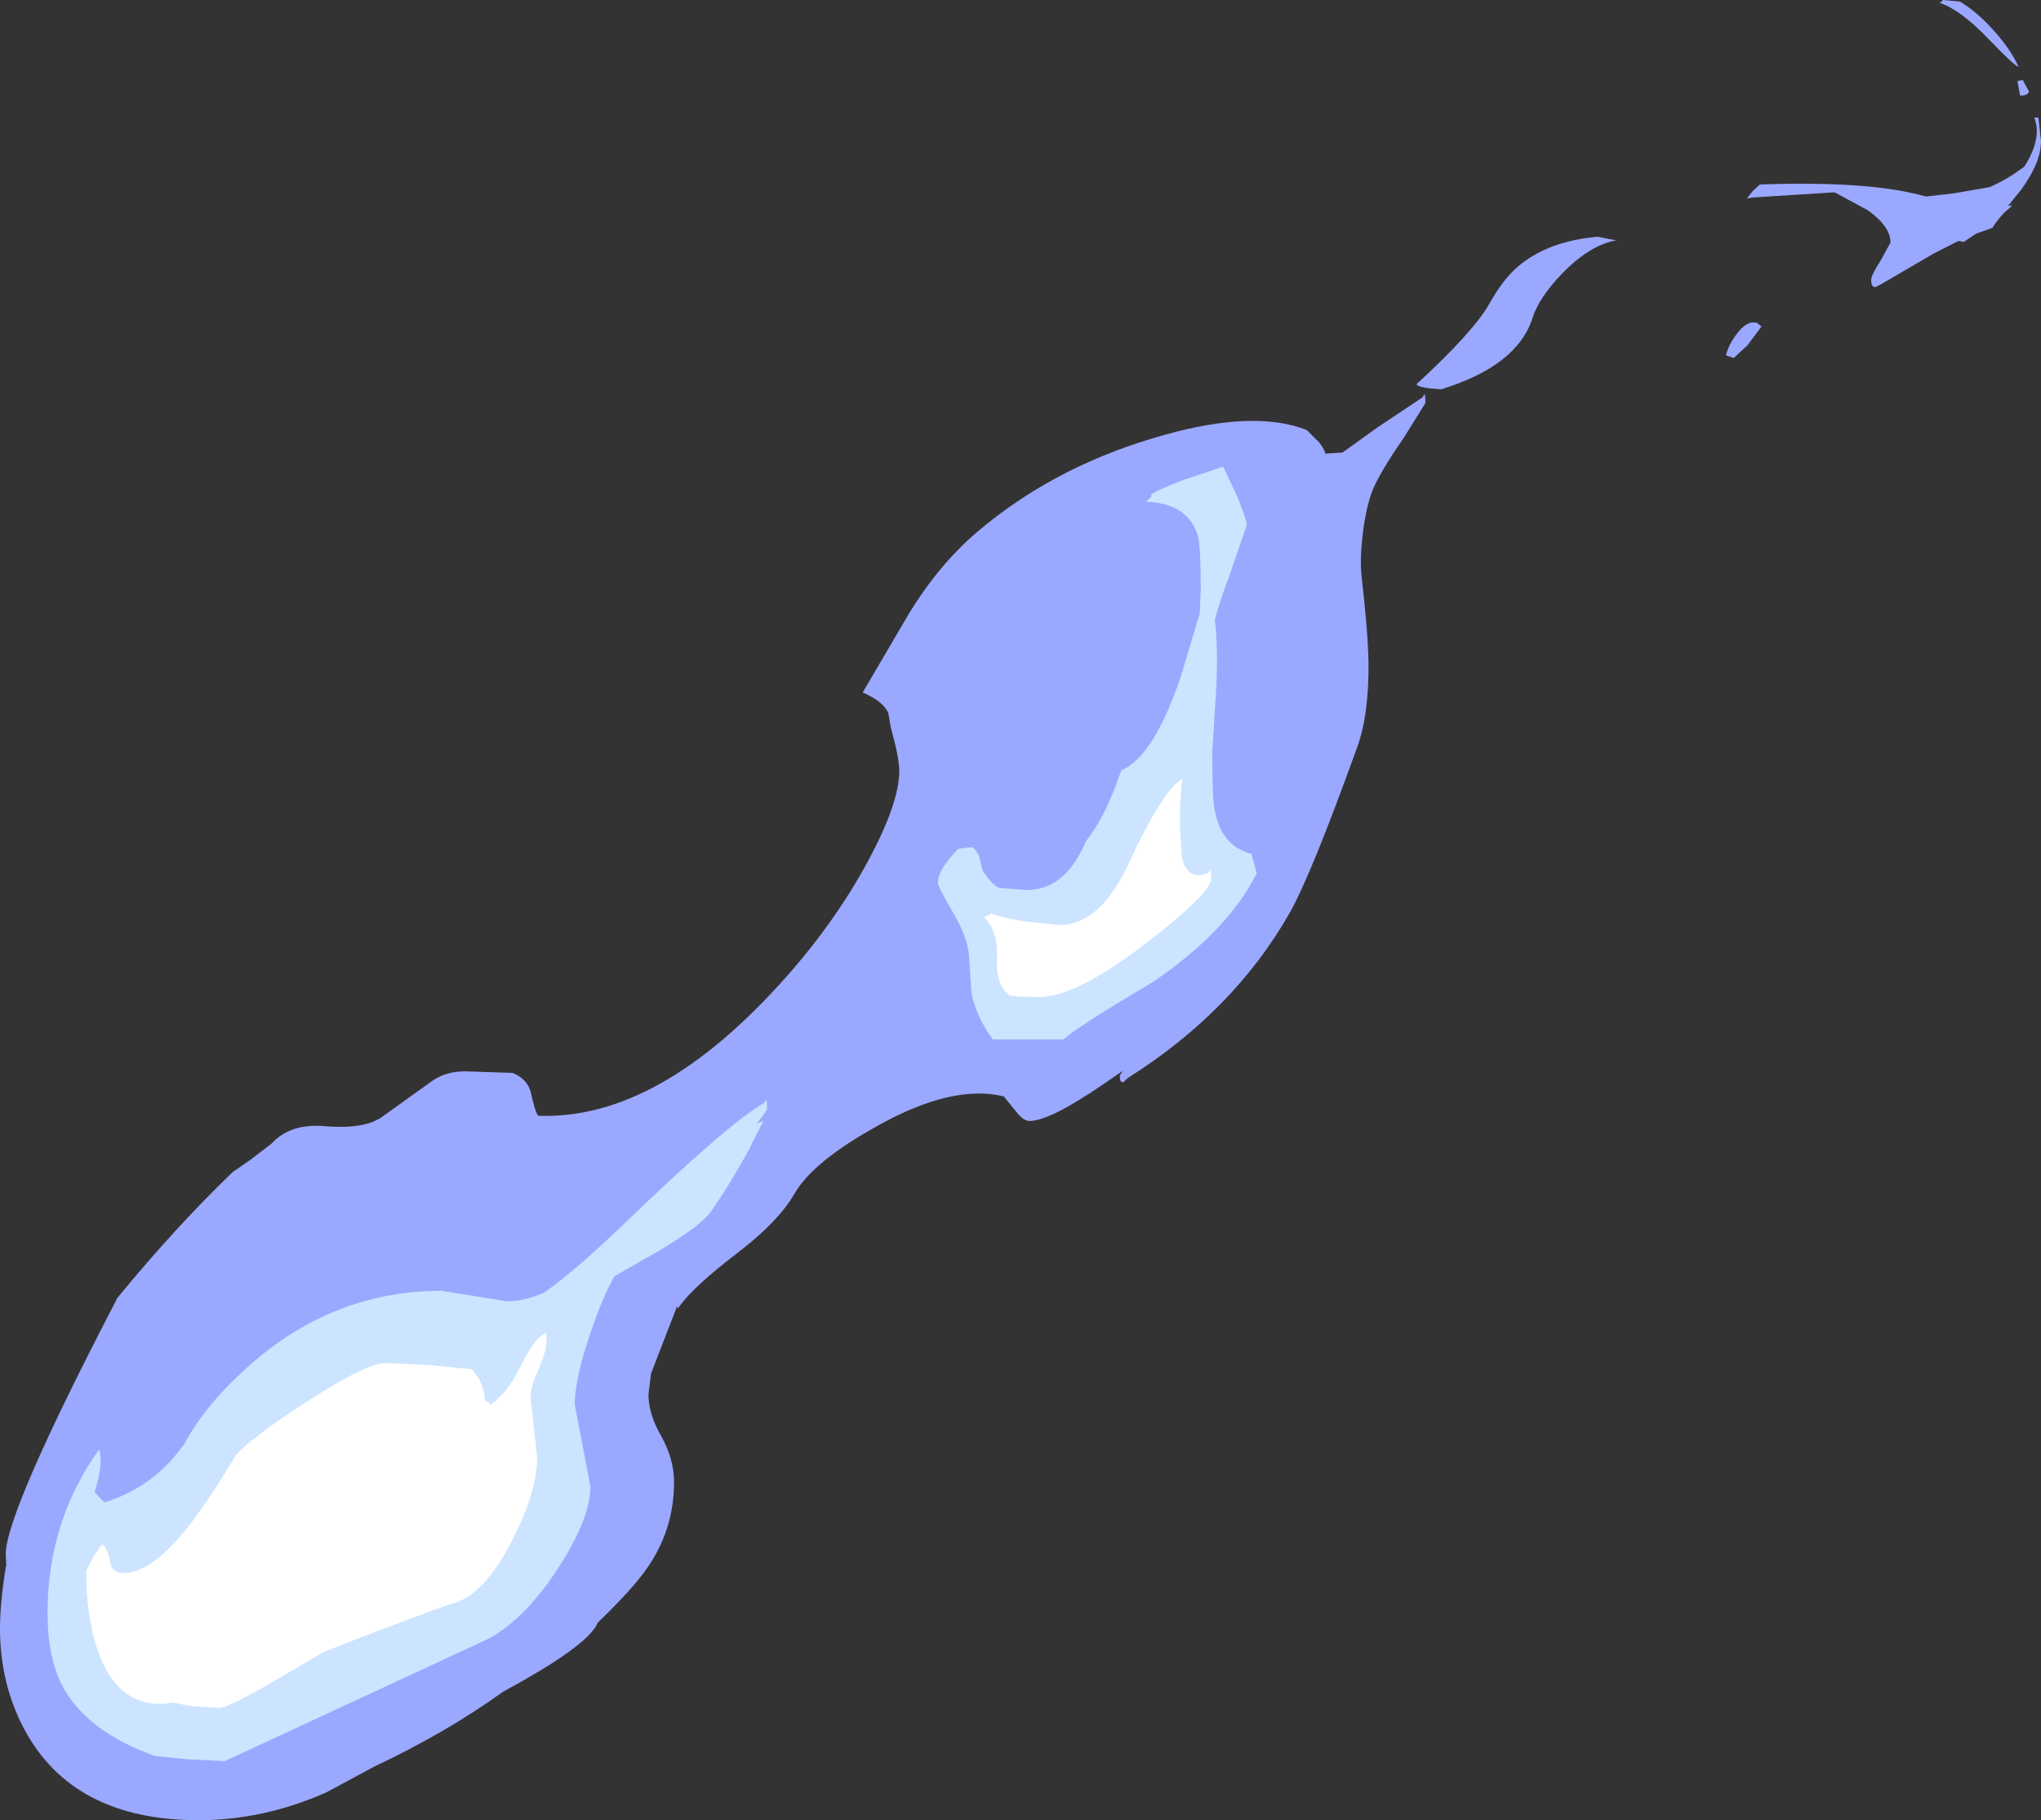 <?xml version="1.0" encoding="UTF-8" standalone="no"?>
<svg xmlns:ffdec="https://www.free-decompiler.com/flash" xmlns:xlink="http://www.w3.org/1999/xlink" ffdec:objectType="shape" height="174.15px" width="195.3px" xmlns="http://www.w3.org/2000/svg">
  <rect width="100%" height="100%" fill="#333333" stroke="none"/>
  <g transform="matrix(1.0, 0.0, 0.0, 1.0, 21.5, 151.8)">
    <path d="M114.9 -113.25 L112.85 -109.95 Q110.55 -106.65 109.8 -104.8 109.2 -103.2 108.9 -100.7 108.6 -98.2 108.8 -96.55 109.4 -91.3 109.45 -88.45 109.5 -83.5 108.4 -80.4 103.95 -68.05 101.9 -64.45 96.55 -55.05 86.4 -48.65 L86.05 -48.3 Q85.65 -48.1 85.65 -48.9 L85.95 -49.35 84.05 -48.05 Q78.95 -44.55 77.0 -44.55 76.4 -44.55 75.65 -45.55 L74.55 -46.9 Q69.65 -48.1 62.5 -44.1 56.25 -40.65 54.5 -37.55 52.95 -34.9 49.1 -31.95 44.9 -28.75 43.5 -26.8 L43.4 -26.65 Q43.3 -26.6 43.3 -26.85 L40.8 -20.4 40.55 -18.4 Q40.55 -16.5 41.8 -14.35 43.0 -12.15 43.0 -10.0 43.0 -5.35 40.3 -1.6 39.0 0.25 35.7 3.45 34.9 5.4 28.45 9.05 L26.65 10.05 Q21.15 14.0 14.35 17.2 L9.7 19.7 Q3.7 22.35 -2.5 22.35 -14.55 22.35 -19.2 13.6 -21.5 9.25 -21.5 4.0 -21.5 1.6 -20.95 -1.85 L-20.9 -2.0 -20.95 -3.1 Q-20.95 -7.1 -10.25 -27.65 -4.7 -34.4 0.75 -39.65 L2.55 -40.9 4.5 -42.4 Q6.3 -44.35 9.6 -44.05 13.3 -43.75 15.0 -44.9 L19.95 -48.45 Q21.25 -49.3 23.0 -49.3 L27.55 -49.15 Q29.0 -48.55 29.3 -47.25 29.7 -45.4 30.0 -45.05 41.55 -44.6 53.7 -58.3 58.45 -63.65 61.55 -69.4 64.55 -74.95 64.55 -78.05 64.55 -79.3 63.75 -82.15 L63.5 -83.6 Q63.0 -84.7 61.05 -85.55 L65.45 -93.05 Q68.35 -97.8 72.0 -100.9 79.1 -106.95 88.75 -109.85 98.25 -112.75 103.55 -110.65 L104.7 -109.5 Q105.3 -108.75 105.3 -108.4 L106.95 -108.5 110.3 -110.9 114.65 -113.8 Q114.9 -114.5 114.9 -113.25 M114.05 -115.05 Q119.5 -120.05 121.05 -122.8 122.3 -125.05 123.75 -126.3 126.65 -128.75 131.4 -129.15 L133.15 -128.8 Q130.6 -128.35 127.95 -125.6 125.75 -123.3 125.15 -121.4 123.7 -116.8 116.4 -114.55 L115.25 -114.65 Q114.1 -114.8 114.05 -115.05 M145.65 -132.8 L146.2 -133.5 146.9 -134.15 Q157.0 -134.5 162.2 -133.15 L162.8 -133.0 165.45 -133.3 168.9 -133.9 Q170.25 -134.5 171.35 -135.25 L172.2 -135.85 Q173.95 -138.6 173.15 -140.55 L173.55 -140.55 173.8 -138.3 Q173.8 -136.25 171.9 -133.65 L170.65 -132.1 171.05 -132.15 170.8 -131.9 Q169.95 -131.25 169.15 -130.0 L167.6 -129.45 166.4 -128.65 165.9 -128.75 163.55 -127.55 158.4 -124.55 158.0 -124.35 Q157.55 -124.25 157.55 -125.05 157.55 -125.45 158.5 -126.95 L159.4 -128.6 Q159.4 -130.15 157.2 -131.7 L154.05 -133.4 146.15 -132.9 145.65 -132.8 M146.65 -120.9 L147.05 -120.55 145.7 -118.75 144.4 -117.55 143.65 -117.8 Q143.9 -118.8 144.65 -119.8 145.65 -121.2 146.65 -120.9 M164.25 -151.6 L164.4 -151.8 166.05 -151.65 Q167.7 -150.65 169.35 -148.8 170.95 -147.0 171.65 -145.4 171.25 -145.5 168.7 -148.15 166.05 -150.9 164.05 -151.55 L164.25 -151.6 M171.55 -144.05 L172.05 -144.15 172.65 -143.05 Q172.55 -142.65 171.8 -142.65 L171.55 -144.05" fill="#9ba8ff" fill-rule="evenodd" stroke="none"/>
    <path d="M88.65 -104.25 L88.65 -104.4 Q88.65 -104.7 91.8 -105.9 L95.55 -107.15 96.8 -104.5 Q97.8 -102.1 97.8 -101.55 L96.2 -96.9 Q95.2 -94.25 94.75 -92.5 95.05 -90.05 94.9 -86.2 L94.5 -79.85 Q94.5 -75.3 94.75 -74.2 95.4 -70.85 98.25 -70.1 L98.75 -68.25 Q96.05 -62.8 88.9 -57.9 81.65 -53.6 80.25 -52.35 L73.5 -52.35 Q71.9 -54.55 71.45 -56.8 L71.25 -59.85 Q71.25 -61.85 69.75 -64.4 68.25 -66.95 68.25 -67.35 68.25 -68.6 70.2 -70.6 L71.5 -70.75 Q72.1 -70.35 72.25 -69.65 L72.5 -68.55 Q73.45 -67.1 74.1 -66.85 L76.75 -66.65 Q80.45 -66.65 82.4 -71.3 84.05 -73.4 85.25 -76.6 L85.8 -78.1 Q88.9 -79.4 91.5 -87.1 L93.3 -93.1 93.4 -95.4 Q93.4 -99.65 93.1 -100.6 92.15 -103.65 88.15 -103.8 L88.65 -104.25 M30.6 -28.15 Q33.5 -30.2 38.0 -34.5 48.15 -44.3 51.65 -46.3 51.9 -47.0 51.9 -45.75 51.9 -45.5 50.9 -44.3 L51.55 -44.55 50.3 -42.1 50.25 -41.95 Q48.45 -38.65 46.55 -35.9 45.55 -34.5 41.5 -32.1 L37.3 -29.7 Q36.15 -27.65 35.1 -24.55 33.5 -20.0 33.5 -17.4 L35.0 -9.55 Q35.0 -6.55 31.9 -1.75 28.55 3.35 25.0 5.1 L0.0 16.7 -3.8 16.5 -6.7 16.2 Q-13.1 13.9 -15.45 9.65 -16.95 6.9 -16.95 2.5 -16.95 -6.25 -12.0 -13.15 -11.6 -11.65 -12.45 -9.05 L-11.95 -8.5 -11.5 -8.05 Q-7.1 -9.45 -4.4 -12.95 L-3.85 -13.65 Q-2.05 -17.1 1.8 -20.65 10.05 -28.3 20.75 -28.3 L23.9 -27.8 27.0 -27.3 Q28.75 -27.3 30.6 -28.15" fill="#cce4ff" fill-rule="evenodd" stroke="none"/>
    <path d="M79.85 -63.3 Q83.8 -63.3 86.5 -69.2 89.75 -76.2 91.65 -77.3 91.4 -75.8 91.4 -72.8 L91.6 -69.7 Q92.2 -67.45 94.15 -68.3 94.4 -69.0 94.4 -67.75 94.4 -66.35 88.15 -61.55 81.45 -56.4 77.9 -56.4 L76.05 -56.45 75.15 -56.55 Q73.75 -57.55 73.9 -60.1 74.0 -62.8 72.65 -64.05 L73.4 -64.4 Q74.1 -64.05 76.55 -63.65 L79.85 -63.3 M7.95 -17.75 Q13.6 -21.4 15.4 -21.4 L19.55 -21.2 23.65 -20.8 Q24.9 -19.35 24.9 -17.8 L25.25 -17.65 25.4 -17.4 Q27.0 -18.4 28.35 -21.15 29.65 -23.75 30.55 -24.15 30.8 -24.65 30.8 -23.4 30.8 -22.55 29.95 -20.6 29.15 -18.8 29.3 -17.8 L29.9 -12.35 Q29.9 -9.1 27.5 -4.4 24.85 0.75 21.9 1.6 21.1 1.8 15.55 3.9 10.15 5.95 9.3 6.35 L4.45 9.2 Q0.3 11.6 -0.5 11.6 L-3.1 11.45 -4.95 11.1 Q-10.15 12.0 -12.2 5.95 -13.25 2.8 -13.25 -1.5 L-12.55 -2.9 -11.75 -4.05 Q-11.15 -3.6 -10.95 -2.3 -10.8 -1.3 -9.7 -1.3 -6.7 -1.3 -2.8 -6.65 -0.8 -9.4 1.05 -12.55 2.65 -14.35 7.95 -17.75" fill="#ffffff" fill-rule="evenodd" stroke="none"/>
  </g>
</svg>
